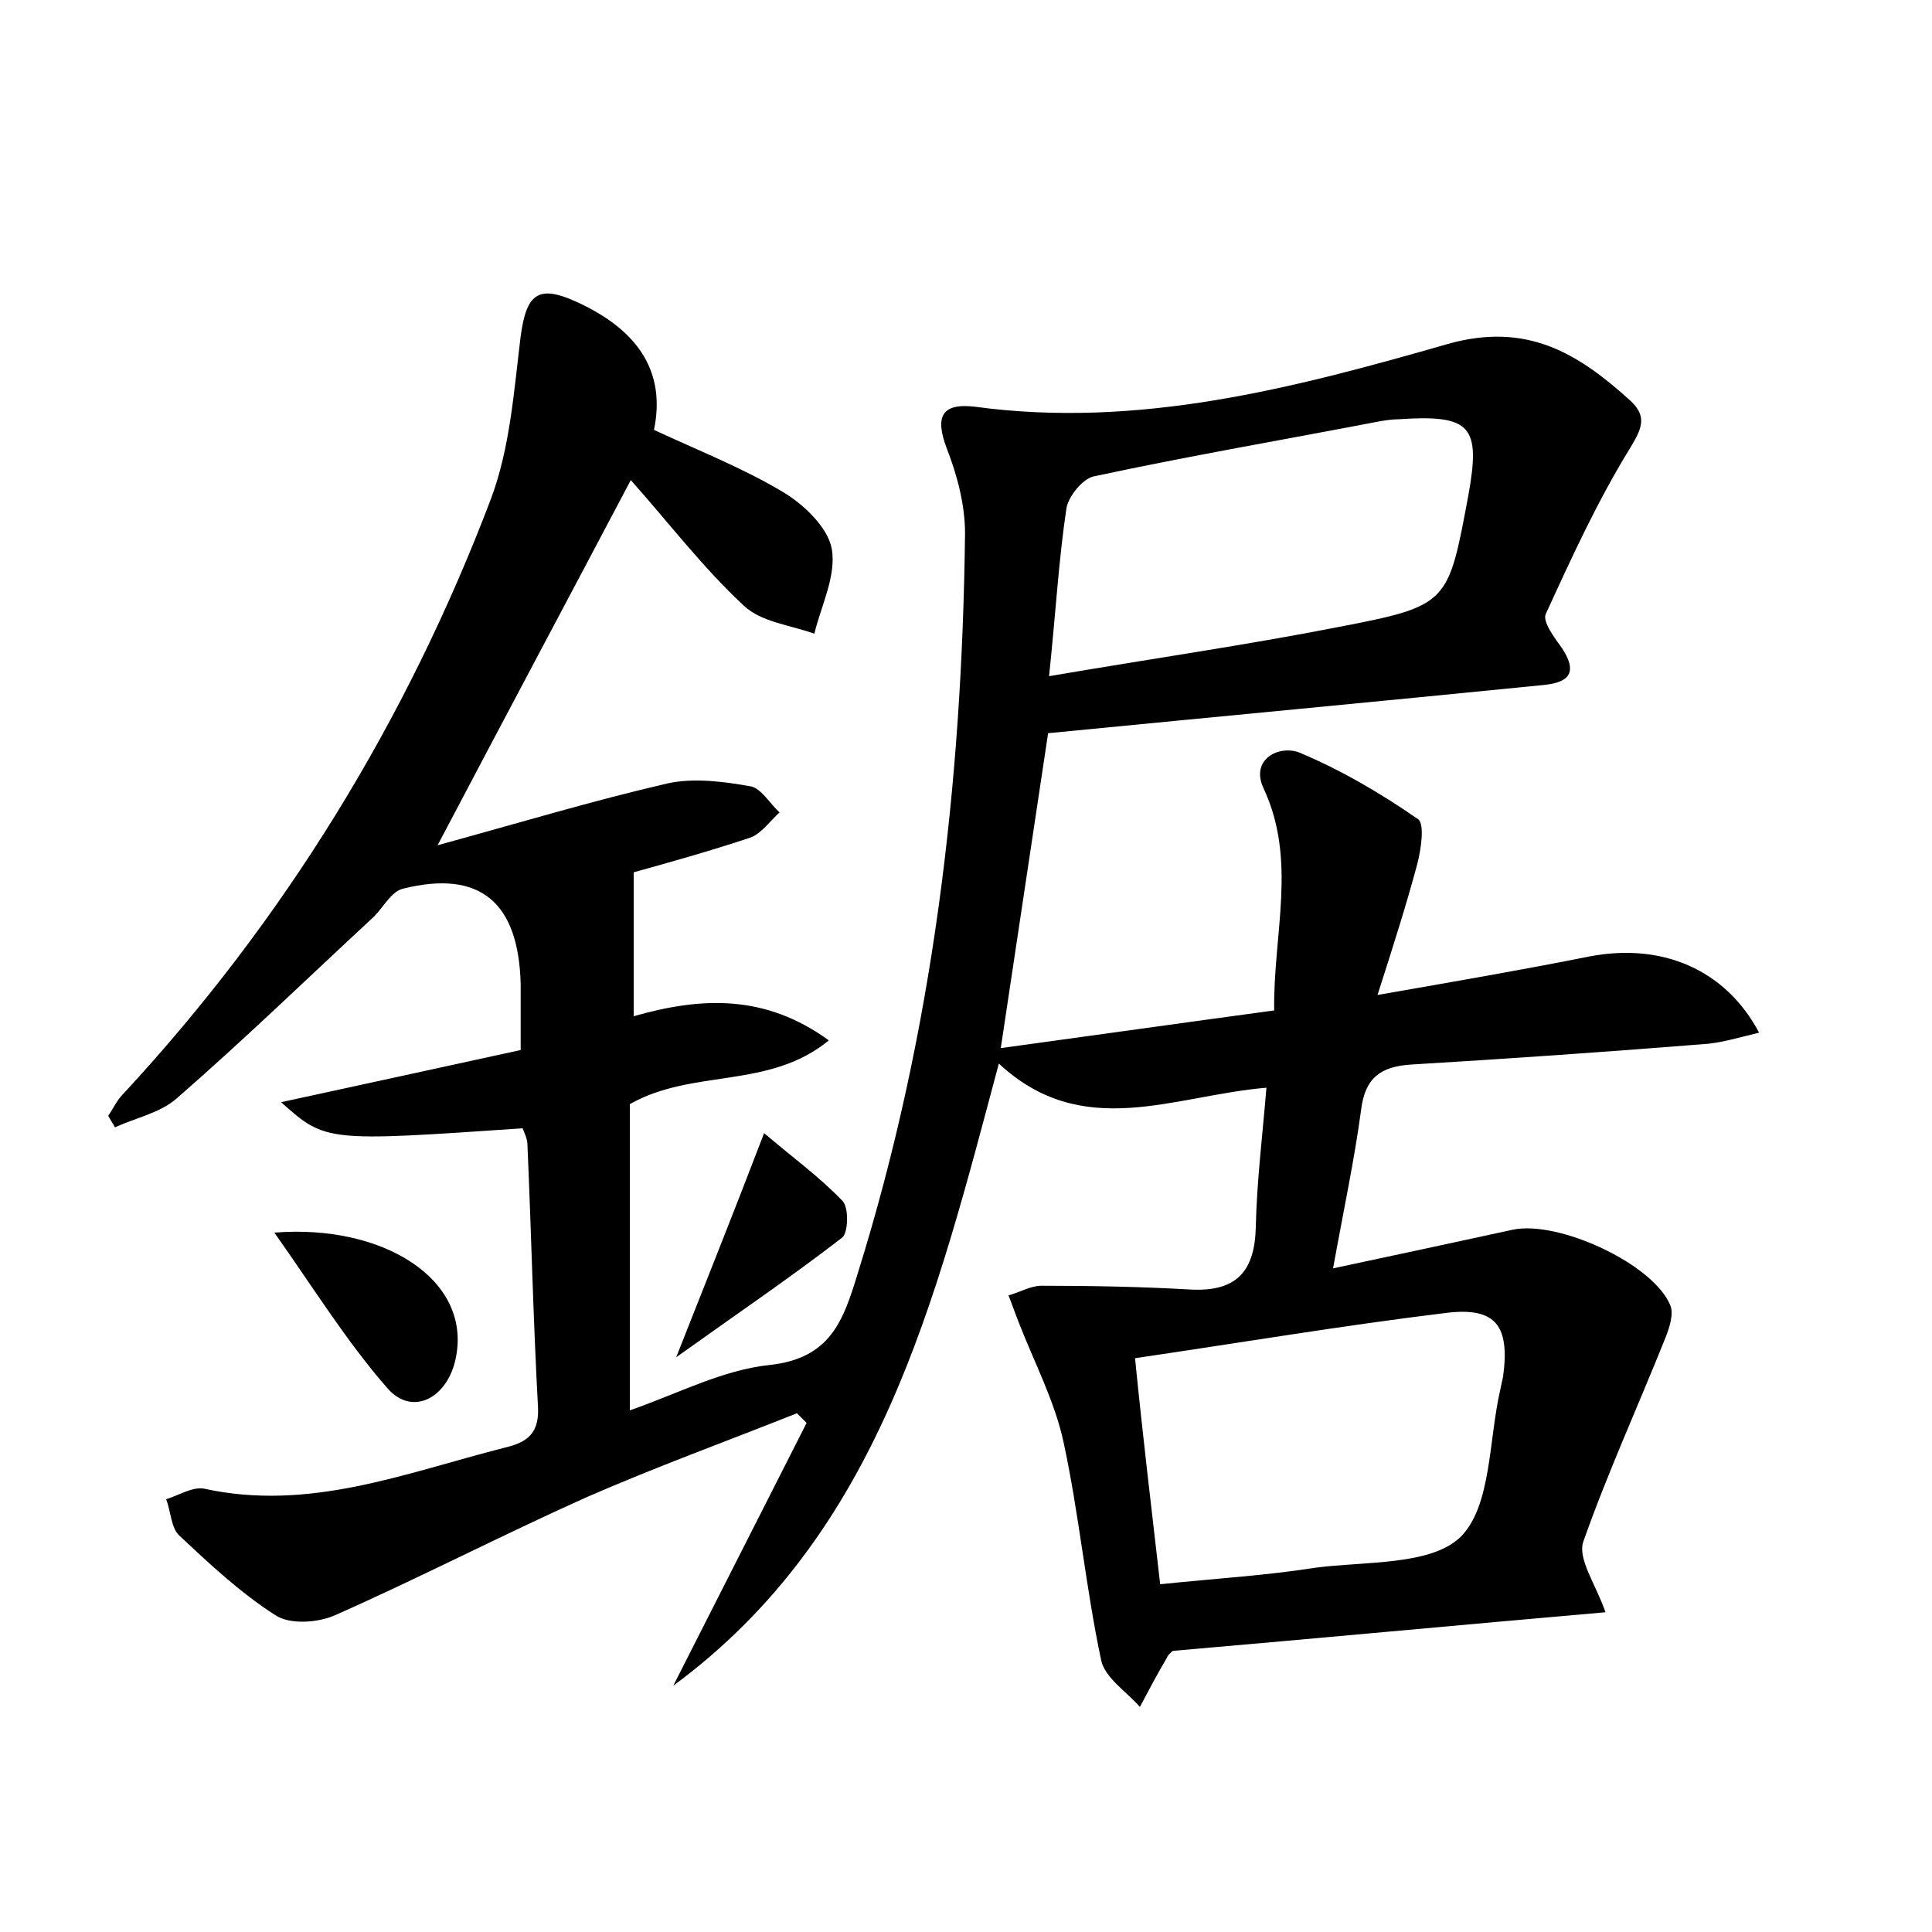 <?xml version="1.0" encoding="utf-8"?>
<!-- Generator: Adobe Illustrator 22.0.0, SVG Export Plug-In . SVG Version: 6.00 Build 0)  -->
<svg version="1.1" id="图层_1" xmlns="http://www.w3.org/2000/svg" xmlns:xlink="http://www.w3.org/1999/xlink" x="0px" y="0px"
	 viewBox="0 0 200 200" style="enable-background:new 0 0 200 200;" xml:space="preserve">
<style type="text/css">
	.st0{fill:#FFFFFF;}
</style>
<g>
	
	<path d="M69.7,174.5c4.6-9.1,9.2-18.1,13.8-27.2c-0.3-0.3-0.7-0.7-1-1c-7.3,2.9-14.7,5.6-21.8,8.7c-8.7,3.9-17.2,8.3-26,12.2
		c-1.8,0.8-4.7,1-6.2,0c-3.6-2.3-6.8-5.3-9.9-8.2c-0.9-0.8-0.9-2.5-1.4-3.8c1.3-0.4,2.7-1.3,3.9-1.1c10.9,2.4,20.8-1.6,31-4.2
		c2.1-0.5,3.7-1.2,3.6-4.1c-0.5-9.1-0.7-18.2-1.1-27.3c0-0.6-0.3-1.2-0.5-1.7c-20.4,1.4-20.4,1.4-25-2.7c8.7-1.9,16.6-3.6,24.8-5.4
		c0-2.4,0-4.6,0-6.8C53.7,93.4,49.7,90,41.7,92c-1.2,0.3-2,1.9-3,2.9c-6.8,6.3-13.4,12.7-20.4,18.8c-1.7,1.5-4.2,2-6.4,3
		c-0.2-0.4-0.5-0.8-0.7-1.2c0.5-0.7,0.9-1.6,1.5-2.2c16.7-18,29.4-38.7,38.1-61.6c2-5.3,2.4-11.2,3.1-16.9c0.6-4.4,1.8-5.4,5.9-3.5
		c6.5,3,9.1,7.4,7.9,13.2c4.5,2.1,9.1,3.9,13.3,6.4c2.2,1.3,4.7,3.7,5.1,5.9c0.5,2.8-1.1,5.9-1.8,8.8c-2.5-0.9-5.5-1.2-7.3-2.9
		c-4.2-3.9-7.7-8.5-11.7-13c-6.6,12.5-13,24.5-20,37.8c8.4-2.3,16-4.6,23.8-6.4c2.7-0.6,5.8-0.2,8.6,0.3c1.1,0.2,2,1.8,3,2.7
		c-1,0.9-1.9,2.2-3,2.6c-4.2,1.4-8.5,2.6-12.1,3.6c0,5,0,9.7,0,14.9c7-2,13.6-2.3,20.2,2.5c-6.2,5.1-14.1,2.9-20.6,6.6
		c0,10.2,0,20.7,0,31.7c4.9-1.7,9.6-4.2,14.5-4.7c6.3-0.7,7.6-4.6,9.1-9.5c7.8-25,10.8-50.6,11.1-76.6c0-2.9-0.8-6-1.9-8.8
		c-1.2-3.2-0.6-4.7,2.9-4.3c16.9,2.3,33-1.9,49-6.5c8.2-2.3,13.5,1,18.9,5.9c1.7,1.6,1.2,2.8,0,4.8c-3.4,5.5-6.1,11.4-8.8,17.3
		c-0.3,0.8,0.9,2.4,1.7,3.5c1.5,2.3,1,3.5-1.8,3.8c-17,1.7-34,3.3-51.4,5c-1.6,10.6-3.2,21.3-4.9,32.6c9.5-1.3,18.7-2.6,28.3-3.9
		c-0.1-8,2.4-15.5-1.1-23c-1.4-3,1.6-4.5,3.7-3.7c4.3,1.8,8.4,4.2,12.3,6.9c0.7,0.5,0.3,3.2-0.1,4.7c-1.1,4.1-2.4,8.2-4.1,13.5
		c8-1.4,15-2.6,22-4c7.4-1.4,14,1.3,17.5,7.9c-2.1,0.5-4,1.1-5.9,1.2c-10,0.8-20.1,1.5-30.1,2.1c-3.2,0.2-4.8,1.4-5.2,4.7
		c-0.7,5.2-1.8,10.3-2.9,16.4c6.6-1.4,12.6-2.7,18.6-4c4.7-1,14.5,3.5,16.3,7.8c0.4,0.9-0.1,2.4-0.5,3.4c-2.8,7-6,14-8.5,21.1
		c-0.6,1.8,1.3,4.4,2.3,7.3c-14.9,1.3-29.8,2.7-44.8,4c-0.2,0.2-0.5,0.4-0.6,0.7c-1,1.7-1.9,3.4-2.8,5.1c-1.4-1.6-3.6-3-4-4.8
		c-1.6-7.5-2.3-15.2-3.9-22.6c-0.9-4.2-3-8.2-4.6-12.3c-0.4-1-0.7-1.9-1.1-2.9c1.1-0.3,2.3-1,3.4-1c5.2,0,10.4,0.1,15.6,0.4
		c4.7,0.2,6.5-2,6.6-6.5c0.1-4.7,0.7-9.5,1.1-14.4c-9.6,0.8-19,5.6-27.7-2.5C96.8,134.8,91,158.8,69.7,174.5z M120.1,164
		c5.8-0.6,10.9-0.9,16-1.7c5.2-0.7,12-0.2,15.1-3.2c3.2-3.2,2.9-10,4.1-15.2c0.1-0.5,0.2-0.9,0.3-1.4c0.7-5.2-0.7-7.2-5.8-6.6
		c-10.7,1.3-21.4,3.1-32.3,4.7C118.3,148.7,119.2,156.1,120.1,164z M108.6,70c10.5-1.8,20.3-3.2,30-5.1c11.4-2.2,11.3-2.4,13.4-13.6
		c1.3-7.2,0.3-8.4-7.2-7.9c-0.6,0-1.3,0.1-1.9,0.2c-9.9,1.9-19.8,3.6-29.6,5.7c-1.2,0.2-2.7,2.1-2.9,3.3
		C109.6,57.9,109.3,63.3,108.6,70z"/>
	<path d="M28.4,127.6c11.2-0.9,20.4,4.8,18.8,12.9c-0.8,4.2-4.5,6.2-7.1,3.2C35.9,138.9,32.5,133.4,28.4,127.6z"/>
	<path d="M79.1,117.3c2.8,2.4,5.7,4.5,8.1,7c0.7,0.7,0.6,3.3,0,3.8c-5.3,4.1-10.9,7.9-17.2,12.4C73.2,132.4,76,125.4,79.1,117.3z"/>
	
	
</g>
</svg>
